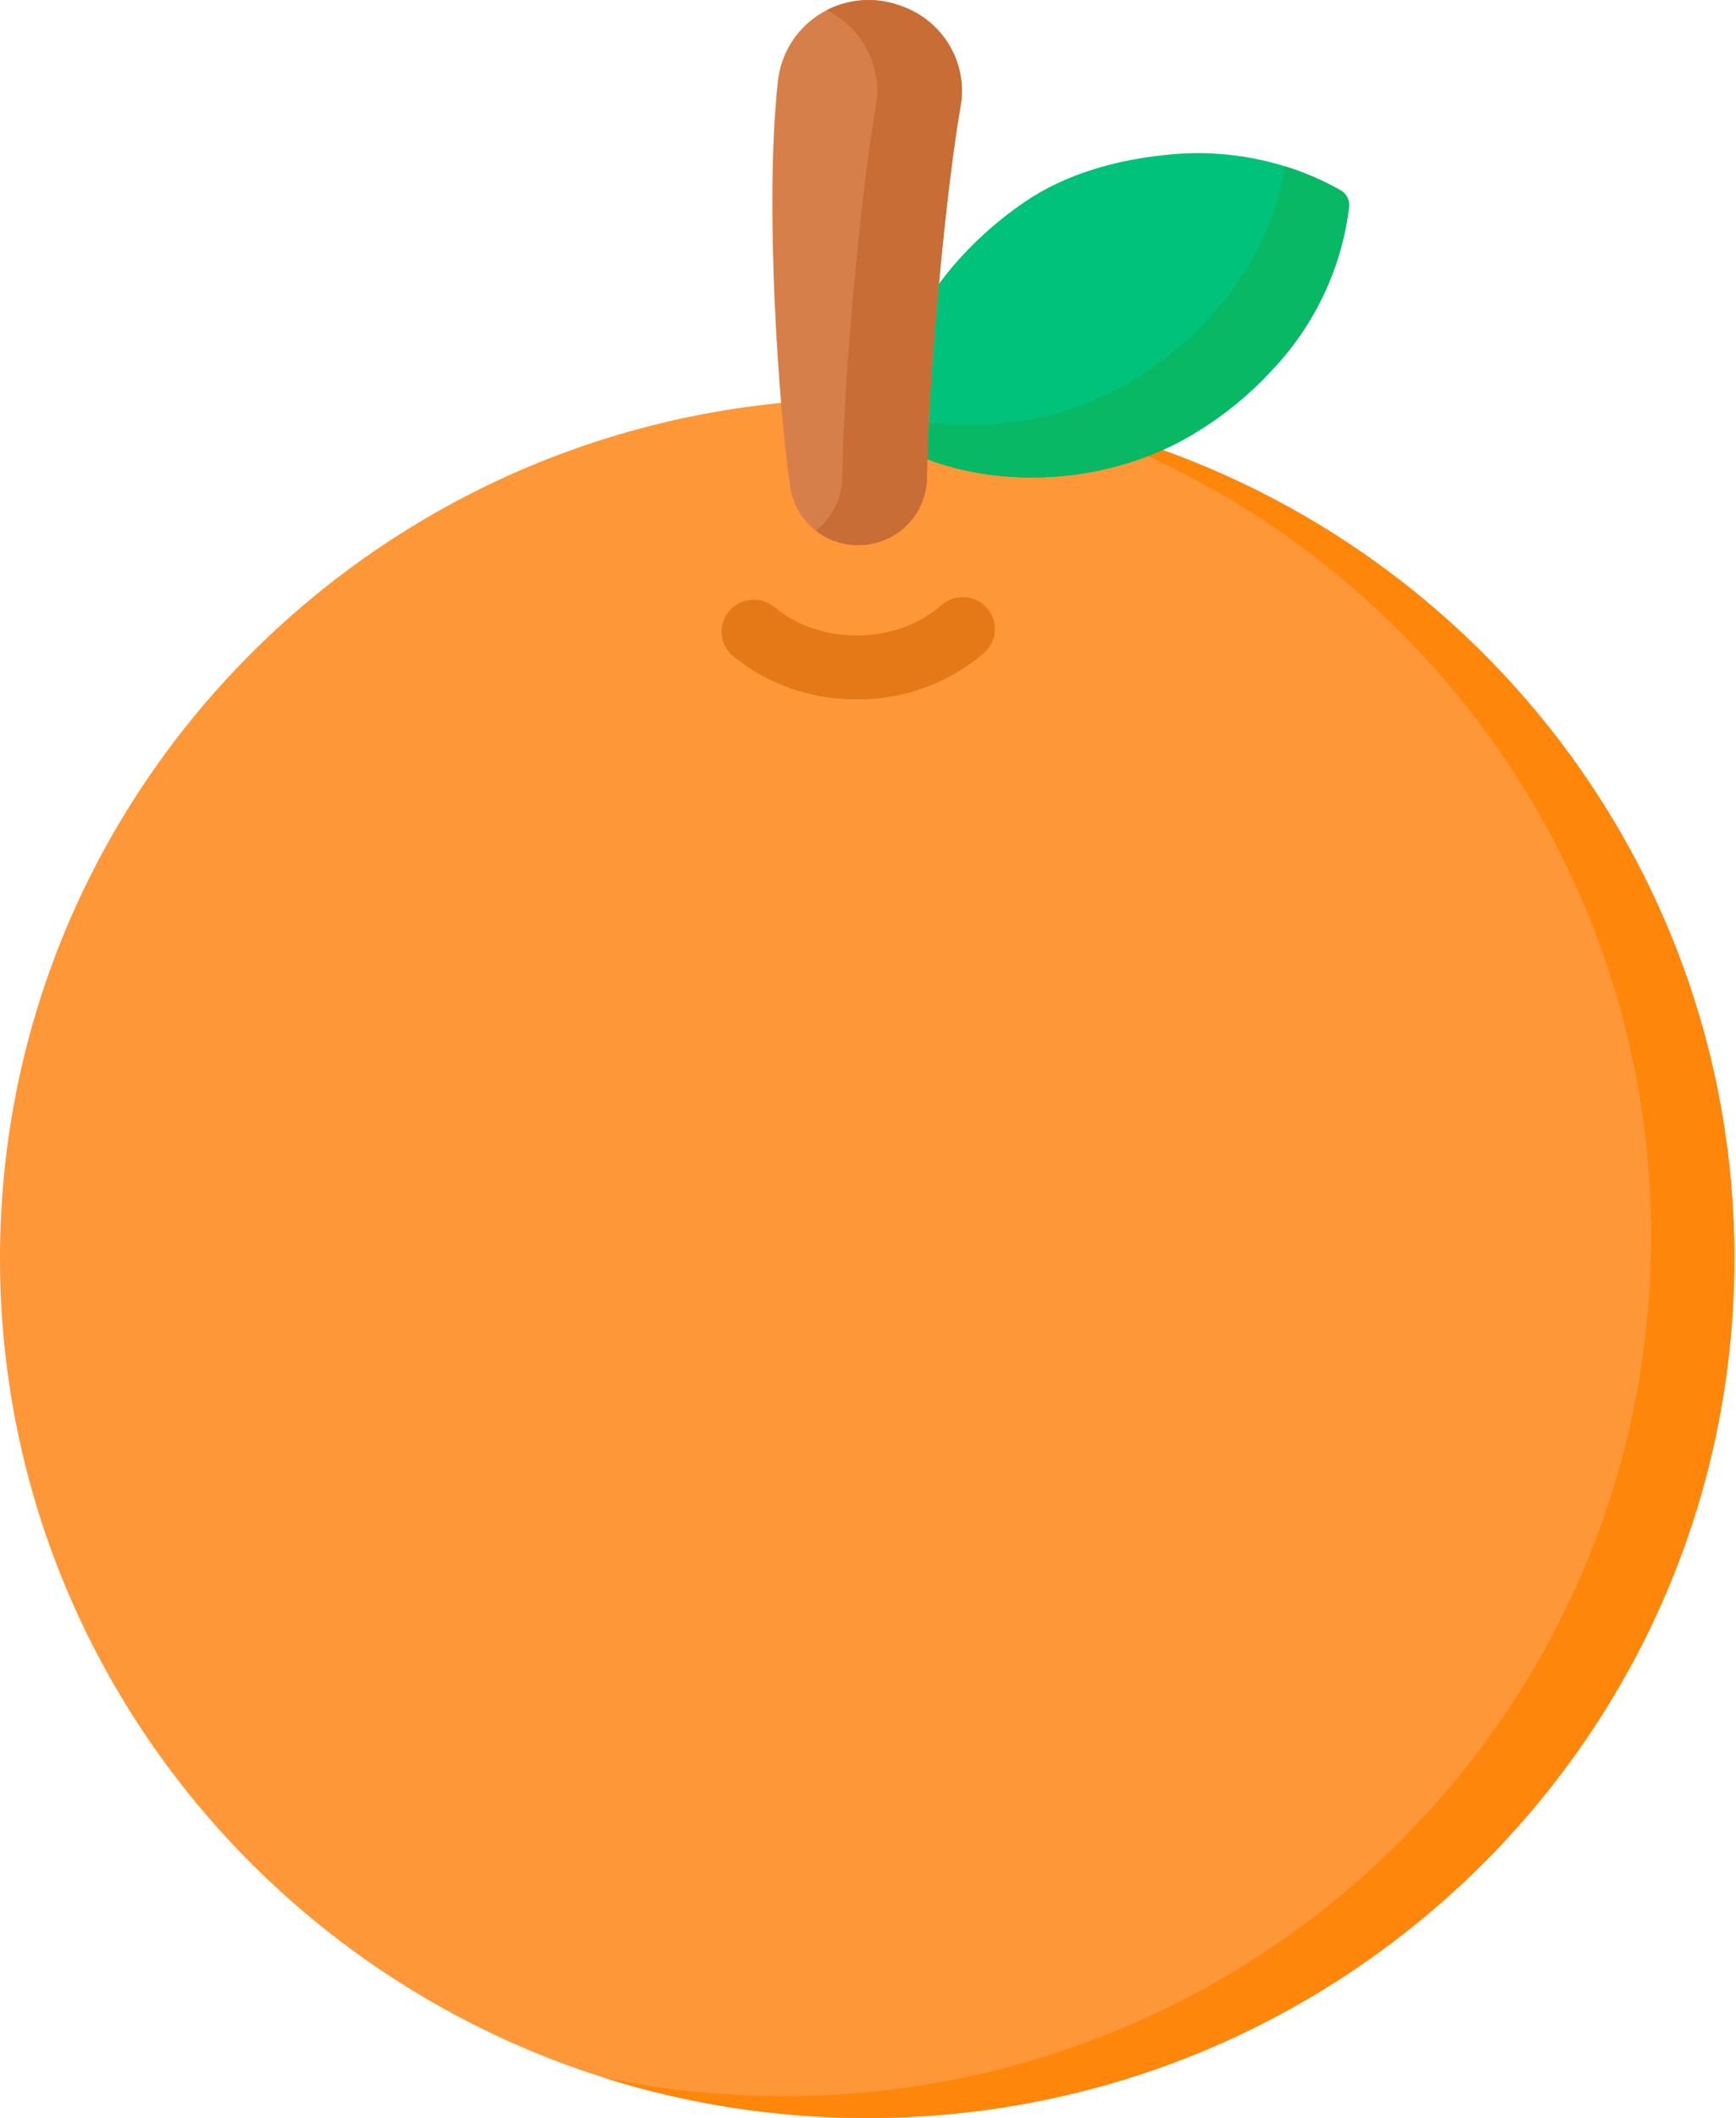 <?xml version="1.0" encoding="UTF-8"?>
<svg xmlns="http://www.w3.org/2000/svg" xmlns:xlink="http://www.w3.org/1999/xlink" width="50" height="61" viewBox="0 0 50 61" version="1.1">
<g id="surface1">
<path style=" stroke:none;fill-rule:nonzero;fill:rgb(99.608%,59.216%,21.961%);fill-opacity:1;" d="M 49.953 36.242 C 49.953 49.914 38.77 61 24.977 61 C 11.184 61 0 49.914 0 36.242 C 0 22.57 11.184 11.484 24.977 11.484 C 38.77 11.484 49.953 22.57 49.953 36.242 Z M 49.953 36.242 "/>
<path style=" stroke:none;fill-rule:nonzero;fill:rgb(99.608%,52.549%,3.922%);fill-opacity:1;" d="M 49.953 36.242 C 49.953 49.918 38.77 61 24.977 61 C 22.398 61.004 19.836 60.609 17.383 59.836 C 19.09 60.191 20.832 60.371 22.578 60.371 C 36.371 60.371 47.555 49.285 47.555 35.613 C 47.555 24.566 40.25 15.207 30.172 12.023 C 41.473 14.391 49.953 24.336 49.953 36.242 Z M 49.953 36.242 "/>
<path style=" stroke:none;fill-rule:nonzero;fill:rgb(0%,76.078%,47.843%);fill-opacity:1;" d="M 33.977 12.723 C 34.984 12.18 35.895 11.473 36.66 10.633 C 37.875 9.344 38.641 7.707 38.855 5.961 C 38.875 5.766 38.781 5.578 38.609 5.48 C 37.086 4.625 35.328 4.27 33.586 4.461 C 32.168 4.602 30.695 5.004 29.512 5.816 C 27.621 7.109 26.086 9.039 25.598 11.309 C 25.527 11.645 25.242 12.52 25.715 12.777 C 26.152 13.012 26.609 13.207 27.082 13.355 C 29.305 14.062 31.91 13.812 33.977 12.723 Z M 33.977 12.723 "/>
<path style=" stroke:none;fill-rule:nonzero;fill:rgb(3.137%,72.157%,39.608%);fill-opacity:1;" d="M 38.855 5.961 C 38.645 7.707 37.875 9.344 36.66 10.633 C 35.895 11.473 34.984 12.184 33.977 12.723 C 31.91 13.812 29.305 14.062 27.082 13.359 C 26.609 13.207 26.152 13.012 25.715 12.777 C 25.543 12.684 25.441 12.5 25.457 12.309 C 25.469 12.156 25.48 11.996 25.488 11.961 C 25.488 11.945 25.492 11.926 25.496 11.91 C 27.73 12.527 30.121 12.277 32.176 11.211 C 33.184 10.672 34.094 9.965 34.859 9.121 C 35.992 7.918 36.738 6.41 37.012 4.789 C 37.566 4.961 38.105 5.191 38.609 5.48 C 38.781 5.578 38.875 5.766 38.855 5.961 Z M 38.855 5.961 "/>
<path style=" stroke:none;fill-rule:nonzero;fill:rgb(84.314%,49.804%,29.02%);fill-opacity:1;" d="M 22.758 14.023 C 22.438 11.84 22.008 5.941 22.406 2.328 C 22.492 1.555 22.918 0.859 23.574 0.43 C 24.23 0.004 25.043 -0.109 25.793 0.117 L 25.859 0.141 C 27.121 0.527 27.898 1.785 27.664 3.074 C 27.262 5.352 26.734 10.793 26.699 13.754 C 26.691 14.781 25.887 15.629 24.852 15.699 C 23.82 15.77 22.906 15.039 22.758 14.023 Z M 22.758 14.023 "/>
<path style=" stroke:none;fill-rule:nonzero;fill:rgb(78.431%,42.745%,21.176%);fill-opacity:1;" d="M 27.664 3.074 C 27.262 5.352 26.734 10.793 26.699 13.754 C 26.691 14.504 26.258 15.184 25.578 15.508 C 24.898 15.832 24.09 15.746 23.496 15.285 C 23.973 14.914 24.25 14.352 24.258 13.754 C 24.293 10.793 24.82 5.352 25.223 3.074 C 25.43 1.941 24.852 0.809 23.812 0.293 C 24.422 -0.023 25.133 -0.086 25.793 0.117 C 25.812 0.125 25.836 0.133 25.859 0.141 C 27.121 0.527 27.898 1.785 27.664 3.074 Z M 27.664 3.074 "/>
<path style=" stroke:none;fill-rule:nonzero;fill:rgb(89.804%,47.451%,9.02%);fill-opacity:1;" d="M 24.668 20.141 C 23.371 20.152 22.109 19.711 21.109 18.891 C 20.719 18.562 20.672 17.98 21.004 17.594 C 21.336 17.207 21.922 17.16 22.309 17.488 C 23.629 18.602 25.832 18.57 27.121 17.422 C 27.5 17.094 28.078 17.129 28.418 17.5 C 28.754 17.875 28.73 18.445 28.359 18.789 C 27.34 19.672 26.027 20.156 24.668 20.141 Z M 24.668 20.141 "/>
</g>
</svg>

